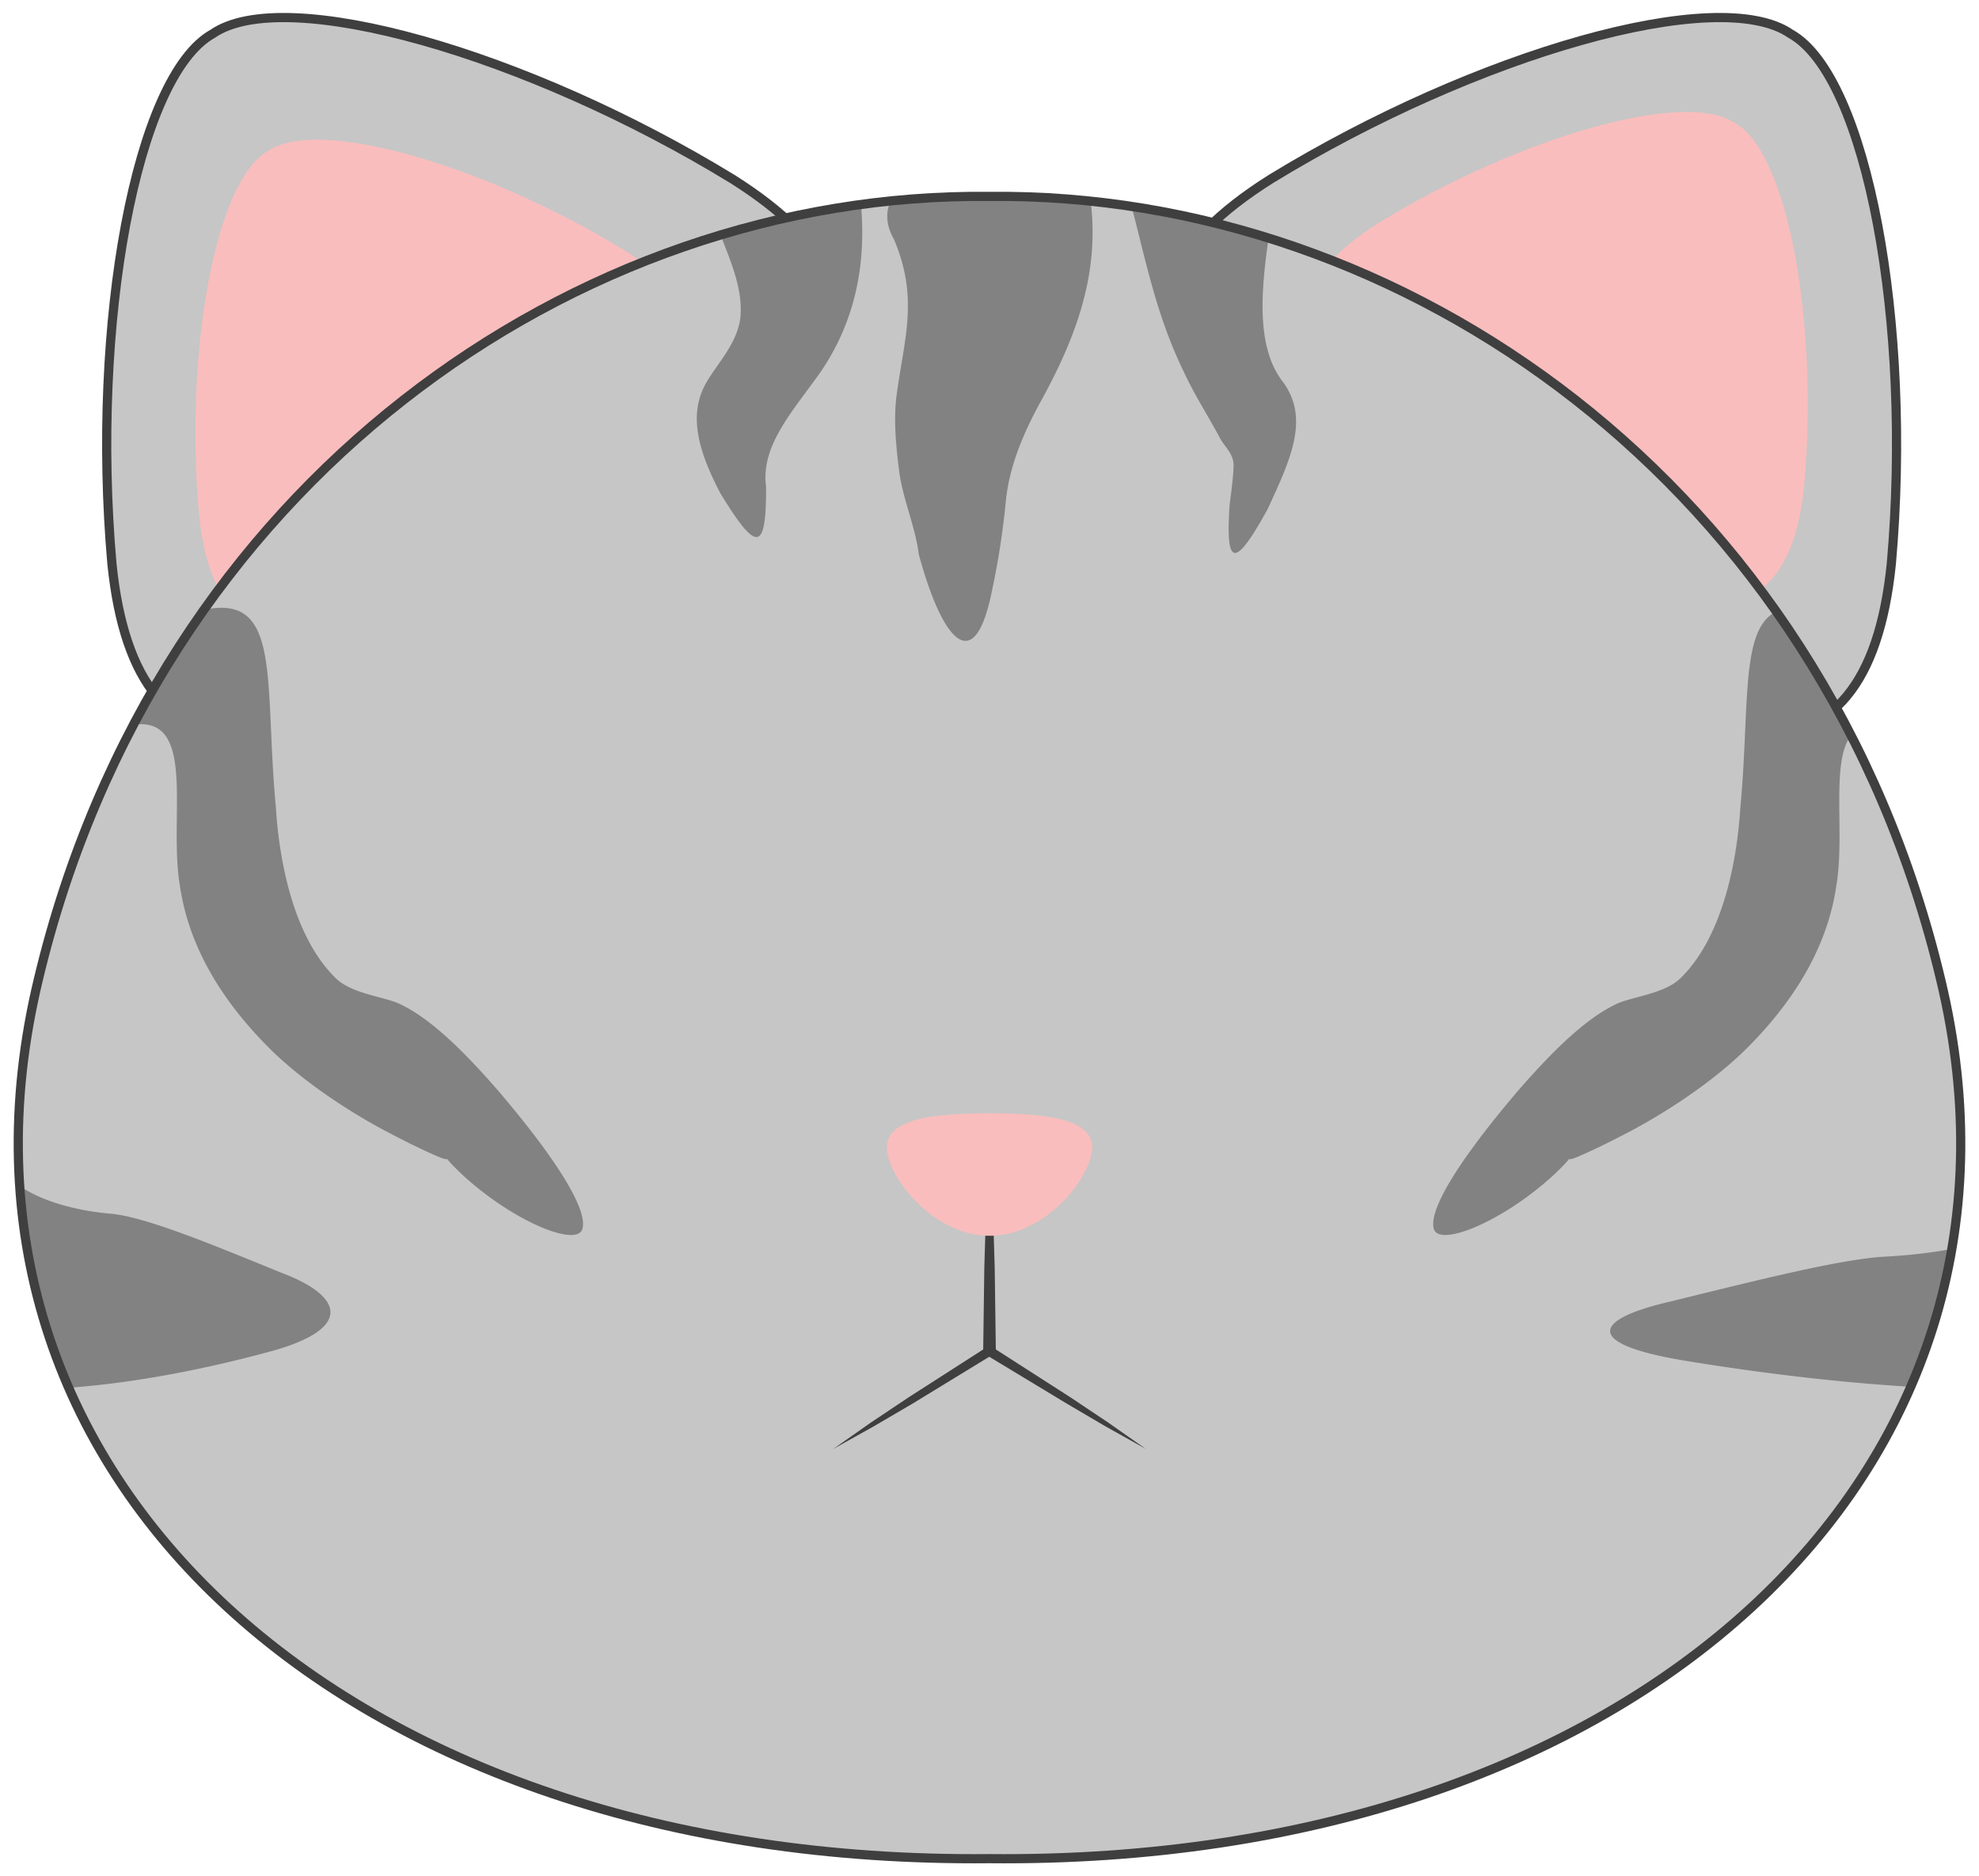 <svg xmlns="http://www.w3.org/2000/svg" xmlns:xlink="http://www.w3.org/1999/xlink" width="215.564" height="204.384" xmlns:v="https://vecta.io/nano"><defs><path id="A" d="M-31.397 72.036c-1.702 35.309-34.569 58.123-73.737 58.244-39.167-.121-72.034-22.936-73.735-58.244-1.754-35.11 31.098-69.926 73.735-69.852 42.637-.074 75.49 34.742 73.737 69.852z"/></defs><clipPath id="B"><use xlink:href="#A"/></clipPath><g clip-path="url(#B)"><path d="M-7.856 69.745c-18.852-11.47-20.9-11.163-21.853-8.749-.907 1.758-3.27 3.357-6.738 4.162-3.735.956-9.694 2.681-15.107 2.961-5.601 1.064-29.793 8.406-16.478 8.947l2.603.132c11.536 2.736 30.075 7.865 49.171 9.531 14.191 1.67 27.881-4.621 8.402-16.984z" fill="#d6d6d6"/></g><g stroke="#3f3f3f" stroke-miterlimit="10"><use xlink:href="#A" fill="none"/><path d="M206.016 61.409c-2.713 26.57-20.863 22.325-49.293 4.041-29.016-17.344-40.885-31.717-18.287-45.956 22.404-13.696 48.736-21.229 56.6-15.818 8.339 4.637 13.294 31.577 10.98 57.733z" fill="#c6c6c6"/></g><path d="M196.521 52.958c-1.857 18.202-14.291 15.294-33.768 2.769-19.877-11.882-28.01-21.729-12.529-31.483C165.574 14.86 183.613 9.7 189 13.407c5.713 3.177 9.107 21.632 7.521 39.551z" fill="#f9bdbd"/><path d="M12.191 61.409c2.713 26.57 20.863 22.325 49.293 4.041C90.5 48.106 102.371 33.733 79.773 19.494 57.369 5.798 31.035-1.735 23.172 3.676c-8.34 4.637-13.295 31.577-10.981 57.733z" fill="#c6c6c6" stroke="#3f3f3f" stroke-miterlimit="10"/><path d="M21.674 56.048c1.861 18.234 14.318 15.321 33.828 2.773 19.912-11.902 28.059-21.766 12.551-31.537-15.375-9.399-33.445-14.569-38.842-10.855-5.725 3.182-9.125 21.67-7.537 39.619z" fill="#f9bdbd"/><path d="M211.396 106.724c12.994 54.014-33.471 96.425-103.613 95.741-70.142.683-116.609-41.728-103.615-95.741C17.076 52.53 62.879 20.89 107.783 21.397c44.903-.507 90.705 31.133 103.613 85.327z" fill="#c6c6c6"/><defs><path id="C" d="M211.396 106.724c12.994 54.014-33.471 96.425-103.613 95.741-70.142.683-116.609-41.728-103.615-95.741C17.076 52.53 62.879 20.89 107.783 21.397c44.903-.507 90.705 31.133 103.613 85.327z"/></defs><clipPath id="D"><use xlink:href="#C"/></clipPath><path d="M83.447 53.023c-.631-4.567 3.084-8.409 6.037-12.65 3.801-5.641 4.732-11.703 4.359-17.246-.053-6.996-18.41-4.304-15.408 2.335 1.096 2.879 2.434 5.807 2.232 8.889-.201 2.862-2.486 5.189-3.637 7.169-2.211 3.638-.881 7.785 1.455 12.246 3.99 6.525 4.974 6.336 4.962-.743zm45.432-12.662c1.266 2.756 2.828 5.109 4.01 7.374.521.968 1.547 1.726 1.48 3.11-.055 1.382-.268 2.805-.434 4.176-.441 6.697.508 7.027 4.115.492 2.535-5.458 4.598-9.873 1.746-13.842-3.926-4.927-1.742-14.084-.922-20.54.762-6.933-18.227-5.779-15.848.481 1.681 6.223 2.777 12.39 5.853 18.749zM100.08 60.387c2.563 9.46 6.057 13.513 7.967 3.988a85.22 85.22 0 0 0 1.496-9.612c.359-3.918 1.92-7.589 3.928-11.229 3.986-7.254 6.225-13.962 5.352-21.432-1.219-9.475-26.799-5.454-21.441 3.988 2.686 6.32 1.139 10.725.311 16.733-.402 2.848-.096 5.745.275 8.704.419 2.931 1.764 5.971 2.112 8.86zm-45.861 58.372c-3.941-4.527-7.395-7.834-10.658-9.39-1.729-.817-5.316-1.105-7.053-2.874-4.795-4.746-6.135-13.425-6.453-18.475-1.305-13.889.689-23.386-7.811-21.596-6.037 1.642-12.715 12.693-6.889 12.463 5.883-.001 3.037 10.436 4.232 17.54.777 5.389 3.414 11.35 9.551 17.555 3.406 3.46 8.443 6.883 12.898 9.241 1.93 1.019 3.676 1.891 5.502 2.691 2.422 1.061-.205-.835 2.764 1.996 5.635 5.221 12.754 8.081 13.162 5.86.573-2.633-4.536-9.509-9.245-15.011zM12.262 132.23c-8.301-.686-16.742-4.593-12.219-13.226 2.133-3.818 4.42-4.533-2.09-.23-5.537 3.507-17.176 13.214-17.535 18.365-1.045 16.425 23.873 16.979 49.352 9.988 8.748-2.478 7.533-5.974.939-8.461-7.822-3.195-14.684-6.022-18.447-6.436zm192.84 4.668c10.395-.519 20.965-3.473 15.299-10-2.67-2.887-5.535-3.428 2.617-.174 6.936 2.651 21.51 9.991 21.959 13.886 1.309 12.42-29.895 12.838-61.799 7.553-10.953-1.873-9.434-4.517-1.178-6.397 9.797-2.417 18.389-4.555 23.102-4.868zm-39.7-18.139c3.941-4.527 7.396-7.834 10.658-9.39 1.729-.817 5.314-1.105 7.053-2.874 4.795-4.746 6.135-13.425 6.453-18.475 1.305-13.889-.689-23.386 7.811-21.596 6.035 1.642 12.715 12.693 6.889 12.463-5.885-.001-3.039 10.436-4.232 17.54-.779 5.389-3.416 11.35-9.551 17.555-3.408 3.46-8.443 6.883-12.896 9.241-1.932 1.019-3.676 1.891-5.504 2.691-2.422 1.061.205-.835-2.762 1.996-5.637 5.221-12.756 8.081-13.164 5.86-.571-2.633 4.538-9.509 9.245-15.011z" clip-path="url(#D)" fill="#828282"/><use xlink:href="#C" fill="none" stroke="#3f3f3f" stroke-miterlimit="10"/><path d="M120.727 154.972l-4.129-2.76-8.127-5.216-.121-8.872-.139-4.572c-.078-1.524-.779-1.524-.857 0l-.137 4.572-.121 8.873-8.125 5.215-4.127 2.76-4.066 2.853 4.348-2.425 4.299-2.517 8.33-5.089 8.422 5.089 4.281 2.517 4.34 2.425-4.071-2.853z" fill="#3f3f3f"/><path d="M96.771 126.111c-1.172-3.945 3.635-4.839 11.012-4.837s12.182.891 11.012 4.837c-1.135 3.884-5.984 8.567-11.012 8.503-5.027.065-9.877-4.619-11.012-8.503z" fill="#f9bdbd"/></svg>